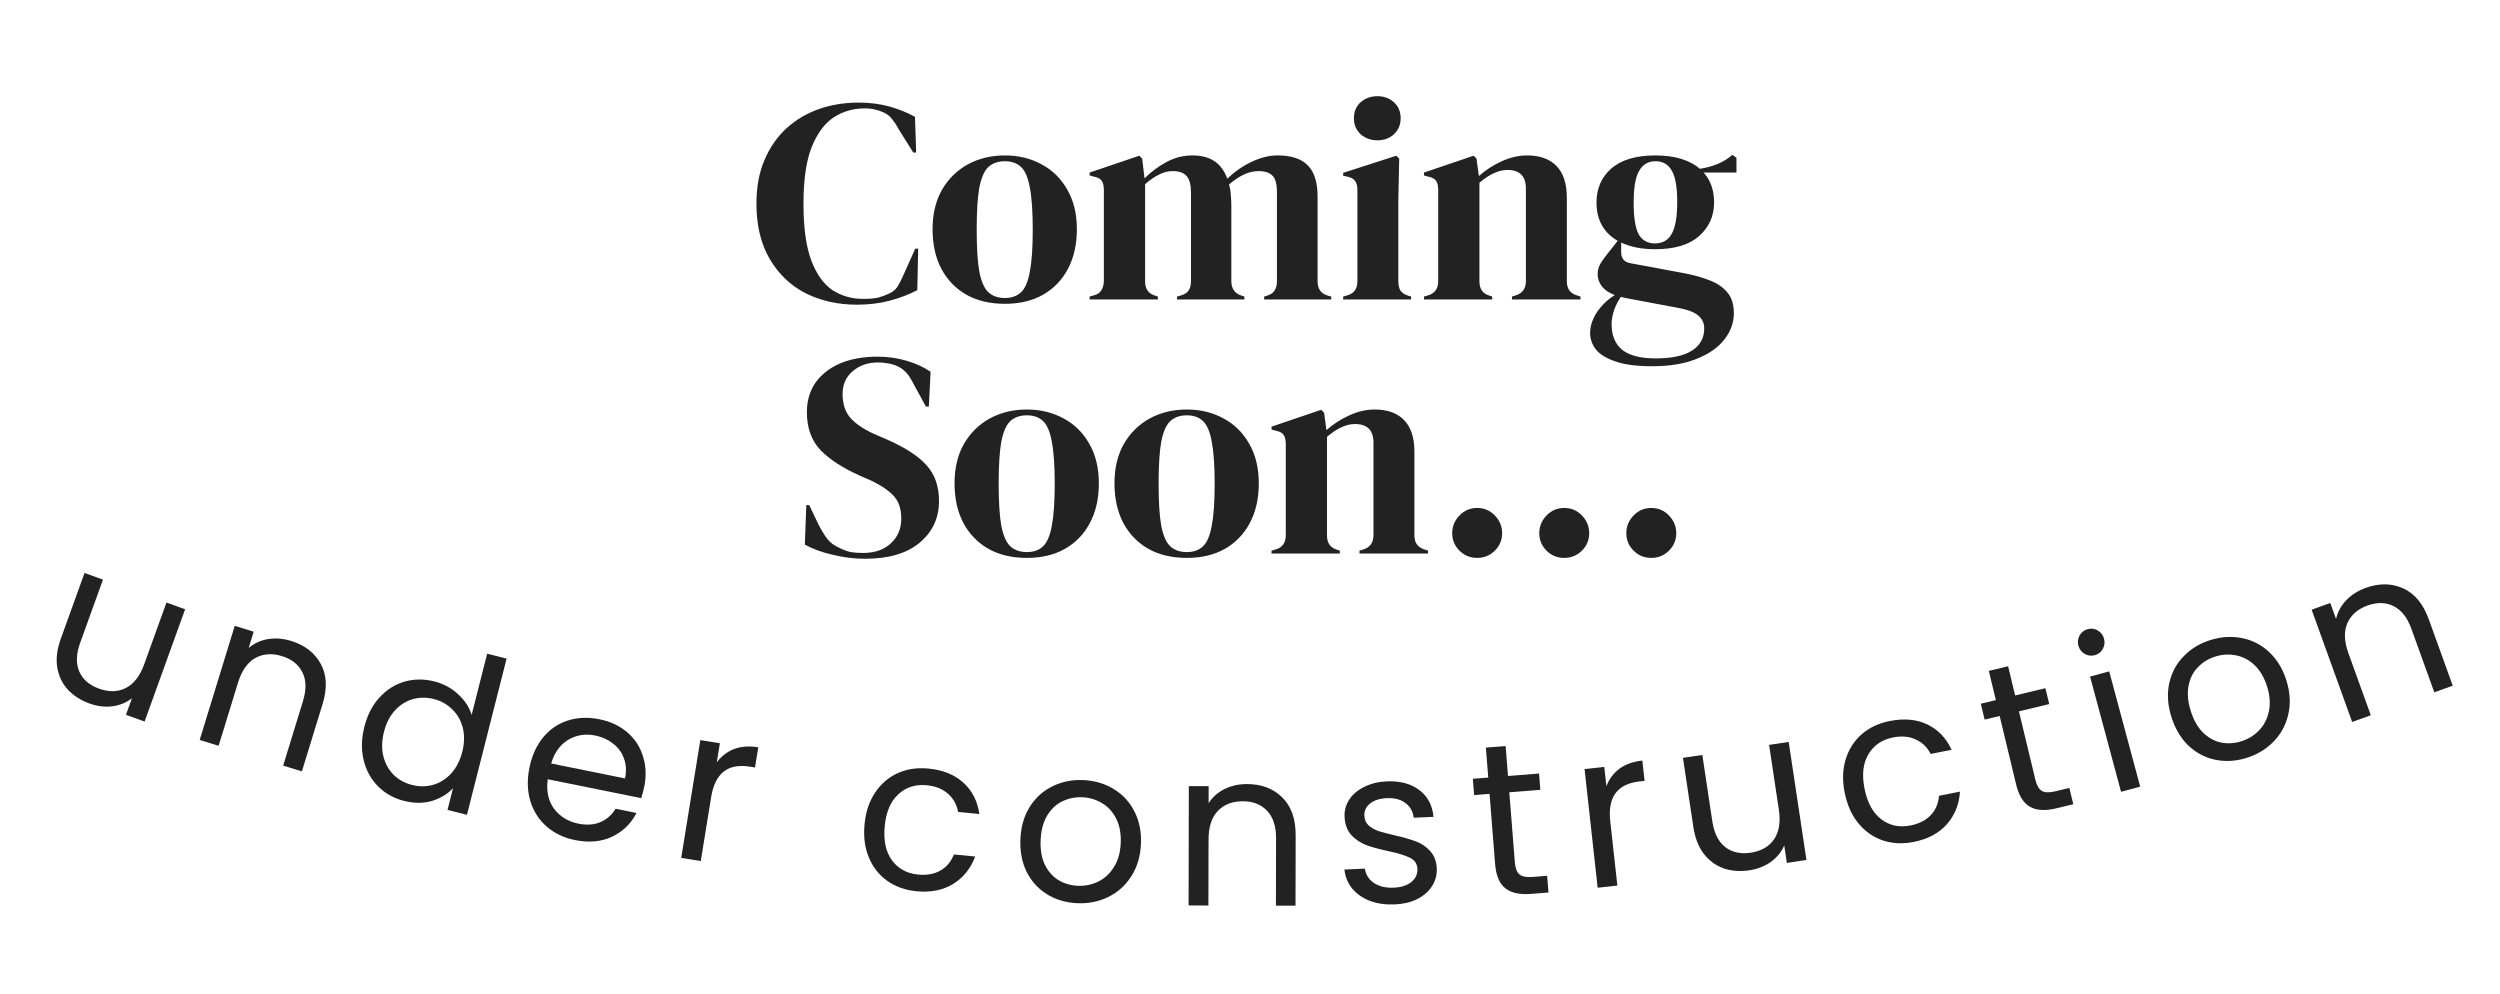 <svg width="551" height="219" viewBox="0 0 551 219" fill="none" xmlns="http://www.w3.org/2000/svg">
<path d="M40.799 134.285L31.869 159.027L27.761 157.544L29.081 153.887C27.842 154.868 26.385 155.465 24.709 155.677C23.075 155.87 21.415 155.662 19.729 155.053C17.803 154.358 16.213 153.342 14.961 152.005C13.719 150.639 12.934 148.995 12.607 147.074C12.31 145.163 12.574 143.064 13.4 140.777L18.631 126.284L22.694 127.75L17.659 141.702C16.779 144.14 16.717 146.244 17.473 148.013C18.24 149.753 19.692 151.009 21.829 151.78C24.026 152.573 26.002 152.52 27.755 151.622C29.508 150.724 30.851 148.98 31.786 146.392L36.69 132.802L40.799 134.285Z" fill="#222222"/>
<path d="M64.127 141.249C67.186 142.189 69.377 143.883 70.7 146.332C72.032 148.75 72.163 151.703 71.091 155.19L66.537 170.01L62.408 168.741L66.779 154.517C67.549 152.009 67.51 149.904 66.66 148.204C65.819 146.473 64.313 145.273 62.141 144.606C59.939 143.929 57.969 144.077 56.23 145.049C54.523 146.031 53.265 147.837 52.456 150.468L48.184 164.37L44.009 163.087L51.735 137.943L55.911 139.226L54.811 142.805C56.032 141.774 57.453 141.123 59.077 140.852C60.731 140.59 62.414 140.723 64.127 141.249Z" fill="#222222"/>
<path d="M80.306 160.184C80.967 157.579 82.073 155.433 83.623 153.746C85.182 152.029 87.014 150.86 89.119 150.239C91.256 149.625 93.472 149.61 95.767 150.193C97.752 150.696 99.479 151.63 100.949 152.993C102.427 154.326 103.426 155.851 103.948 157.568L107.372 144.076L111.653 145.162L102.915 179.59L98.634 178.504L99.85 173.712C98.627 175.019 97.068 175.96 95.172 176.536C93.284 177.08 91.239 177.073 89.037 176.514C86.773 175.939 84.852 174.857 83.274 173.268C81.728 171.687 80.683 169.755 80.14 167.471C79.597 165.188 79.652 162.759 80.306 160.184ZM101.881 165.71C102.37 163.787 102.407 162.013 101.994 160.39C101.58 158.766 100.801 157.413 99.656 156.33C98.551 155.224 97.207 154.47 95.625 154.069C94.043 153.667 92.506 153.673 91.015 154.087C89.523 154.501 88.209 155.323 87.071 156.553C85.933 157.783 85.121 159.359 84.632 161.282C84.137 163.236 84.091 165.041 84.497 166.695C84.91 168.319 85.67 169.684 86.776 170.79C87.889 171.865 89.237 172.603 90.819 173.004C92.401 173.406 93.938 173.4 95.429 172.986C96.96 172.549 98.294 171.716 99.431 170.486C100.577 169.225 101.393 167.633 101.881 165.71Z" fill="#222222"/>
<path d="M141.999 173.354C141.834 174.17 141.612 175.023 141.334 175.913L120.728 171.744C120.37 174.316 120.83 176.482 122.106 178.242C123.42 179.977 125.206 181.073 127.465 181.53C129.315 181.905 130.938 181.792 132.332 181.193C133.764 180.568 134.877 179.586 135.671 178.244L140.282 179.177C139.09 181.516 137.301 183.259 134.914 184.409C132.533 185.527 129.805 185.775 126.732 185.153C124.285 184.658 122.201 183.665 120.478 182.173C118.787 180.689 117.596 178.831 116.904 176.602C116.219 174.341 116.146 171.878 116.686 169.212C117.225 166.546 118.231 164.317 119.704 162.525C121.176 160.734 122.977 159.499 125.106 158.819C127.273 158.115 129.61 158.017 132.12 158.524C134.566 159.019 136.622 159.991 138.288 161.438C139.954 162.885 141.099 164.651 141.722 166.736C142.382 168.796 142.475 171.002 141.999 173.354ZM137.757 171.566C138.087 169.935 138.009 168.466 137.522 167.159C137.042 165.822 136.235 164.728 135.101 163.878C134.005 163.003 132.704 162.414 131.198 162.109C129.034 161.671 127.044 161.987 125.228 163.056C123.443 164.131 122.194 165.87 121.479 168.272L137.757 171.566Z" fill="#222222"/>
<path d="M157.978 168.033C158.977 166.672 160.238 165.693 161.761 165.097C163.316 164.506 165.104 164.375 167.125 164.703L166.403 169.156L165.266 168.972C160.433 168.188 157.591 170.418 156.741 175.661L154.451 189.781L150.139 189.082L154.35 163.117L158.662 163.816L157.978 168.033Z" fill="#222222"/>
<path d="M190.552 181.611C190.818 178.904 191.59 176.601 192.87 174.7C194.153 172.769 195.804 171.339 197.824 170.412C199.876 169.488 202.144 169.148 204.629 169.391C207.845 169.707 210.412 170.747 212.329 172.51C214.278 174.277 215.45 176.579 215.847 179.415L211.166 178.956C210.876 177.319 210.124 175.976 208.909 174.924C207.725 173.875 206.178 173.257 204.268 173.07C201.784 172.826 199.693 173.489 197.995 175.059C196.301 176.597 195.301 178.926 194.995 182.047C194.685 185.2 195.21 187.711 196.57 189.581C197.93 191.451 199.852 192.507 202.336 192.751C204.247 192.939 205.883 192.649 207.245 191.882C208.606 191.116 209.607 189.928 210.247 188.319L214.929 188.778C213.965 191.384 212.353 193.397 210.092 194.814C207.834 196.201 205.128 196.739 201.975 196.43C199.491 196.186 197.333 195.411 195.499 194.106C193.698 192.804 192.356 191.081 191.473 188.936C190.59 186.792 190.283 184.35 190.552 181.611Z" fill="#222222"/>
<path d="M237.306 199.061C234.846 198.937 232.636 198.265 230.679 197.045C228.754 195.827 227.268 194.166 226.22 192.063C225.206 189.929 224.767 187.504 224.904 184.788C225.039 182.103 225.733 179.767 226.986 177.78C228.273 175.762 229.951 174.26 232.019 173.275C234.089 172.257 236.37 171.811 238.863 171.937C241.356 172.062 243.581 172.735 245.538 173.954C247.497 175.142 249 176.788 250.047 178.891C251.127 180.996 251.599 183.407 251.462 186.123C251.325 188.84 250.598 191.206 249.279 193.223C247.993 195.209 246.3 196.709 244.198 197.725C242.097 198.741 239.799 199.186 237.306 199.061ZM237.499 195.226C239.065 195.304 240.554 195.011 241.965 194.345C243.376 193.679 244.534 192.632 245.439 191.203C246.376 189.777 246.898 188.008 247.004 185.899C247.11 183.79 246.784 181.979 246.027 180.467C245.27 178.955 244.238 177.814 242.931 177.043C241.626 176.241 240.19 175.8 238.624 175.721C237.026 175.641 235.538 175.935 234.158 176.602C232.813 177.239 231.703 178.273 230.83 179.703C229.958 181.133 229.468 182.903 229.362 185.012C229.254 187.153 229.547 188.978 230.24 190.487C230.965 191.997 231.964 193.153 233.238 193.954C234.513 194.723 235.933 195.147 237.499 195.226Z" fill="#222222"/>
<path d="M274.835 172.808C278.035 172.814 280.625 173.795 282.605 175.751C284.585 177.675 285.572 180.461 285.564 184.109L285.533 199.613L281.213 199.605L281.243 184.725C281.248 182.101 280.596 180.099 279.287 178.721C277.978 177.31 276.188 176.602 273.916 176.598C271.612 176.593 269.77 177.31 268.391 178.747C267.044 180.184 266.368 182.279 266.363 185.031L266.333 199.575L261.965 199.566L262.018 173.262L266.386 173.271L266.379 177.015C267.245 175.672 268.415 174.635 269.889 173.902C271.394 173.169 273.043 172.804 274.835 172.808Z" fill="#222222"/>
<path d="M307.403 199.334C305.389 199.421 303.568 199.162 301.94 198.56C300.312 197.925 299.008 197.02 298.029 195.845C297.048 194.638 296.475 193.237 296.311 191.642L300.819 191.449C301.003 192.754 301.656 193.799 302.779 194.584C303.933 195.367 305.406 195.72 307.196 195.644C308.859 195.572 310.154 195.148 311.081 194.372C312.009 193.595 312.449 192.648 312.401 191.529C312.351 190.378 311.803 189.552 310.757 189.053C309.709 188.521 308.103 188.03 305.937 187.578C303.965 187.15 302.345 186.707 301.076 186.249C299.838 185.758 298.749 185.02 297.81 184.035C296.902 183.017 296.411 181.661 296.338 179.967C296.281 178.624 296.628 177.376 297.379 176.223C298.13 175.069 299.227 174.141 300.671 173.439C302.112 172.704 303.776 172.297 305.663 172.216C308.572 172.091 310.953 172.725 312.807 174.119C314.66 175.513 315.706 177.486 315.943 180.038L311.579 180.226C311.425 178.855 310.818 177.776 309.759 176.989C308.732 176.2 307.372 175.842 305.677 175.915C304.111 175.982 302.878 176.371 301.98 177.082C301.082 177.793 300.656 178.692 300.702 179.779C300.739 180.643 301.042 181.35 301.61 181.902C302.209 182.421 302.932 182.839 303.778 183.155C304.655 183.437 305.853 183.754 307.374 184.105C309.282 184.536 310.839 184.982 312.044 185.442C313.247 185.871 314.286 186.563 315.159 187.519C316.065 188.473 316.568 189.748 316.669 191.346C316.731 192.784 316.386 194.096 315.637 195.281C314.887 196.467 313.791 197.427 312.349 198.161C310.938 198.862 309.289 199.253 307.403 199.334Z" fill="#222222"/>
<path d="M332.649 174.617L333.874 190.073C333.975 191.349 334.318 192.236 334.903 192.736C335.486 193.203 336.447 193.384 337.787 193.278L340.993 193.024L341.285 196.708L337.361 197.019C334.937 197.211 333.074 196.797 331.774 195.776C330.473 194.756 329.722 192.97 329.519 190.418L328.295 174.962L324.898 175.231L324.613 171.642L328.011 171.373L327.488 164.77L331.842 164.425L332.365 171.028L339.208 170.486L339.492 174.075L332.649 174.617Z" fill="#222222"/>
<path d="M354.049 173.279C354.647 171.699 355.6 170.419 356.909 169.438C358.249 168.453 359.937 167.848 361.972 167.624L362.467 172.108L361.322 172.235C356.455 172.772 354.313 175.68 354.896 180.96L356.464 195.178L352.123 195.657L349.238 169.511L353.58 169.032L354.049 173.279Z" fill="#222222"/>
<path d="M394.228 163.522L398.143 189.533L393.824 190.183L393.245 186.339C392.622 187.792 391.624 189.01 390.251 189.993C388.905 190.94 387.346 191.547 385.574 191.813C383.549 192.118 381.668 191.981 379.93 191.401C378.188 190.789 376.715 189.717 375.514 188.182C374.344 186.643 373.578 184.671 373.216 182.267L370.922 167.03L375.194 166.387L377.402 181.054C377.788 183.617 378.734 185.497 380.241 186.694C381.743 187.86 383.618 188.273 385.864 187.935C388.174 187.587 389.887 186.601 391.001 184.977C392.116 183.353 392.468 181.181 392.059 178.459L389.908 164.172L394.228 163.522Z" fill="#222222"/>
<path d="M406.566 174.697C406.033 172.03 406.103 169.601 406.776 167.411C407.442 165.19 408.607 163.342 410.271 161.868C411.966 160.388 414.037 159.403 416.485 158.915C419.654 158.282 422.412 158.531 424.759 159.662C427.137 160.786 428.928 162.648 430.132 165.247L425.519 166.167C424.766 164.686 423.656 163.618 422.188 162.965C420.751 162.305 419.091 162.164 417.208 162.539C414.76 163.028 412.952 164.27 411.784 166.265C410.61 168.229 410.33 170.748 410.943 173.824C411.563 176.93 412.795 179.181 414.64 180.575C416.484 181.969 418.63 182.421 421.078 181.933C422.961 181.557 424.443 180.805 425.522 179.676C426.602 178.546 427.215 177.119 427.36 175.393L431.973 174.473C431.809 177.246 430.851 179.64 429.099 181.654C427.341 183.636 424.908 184.938 421.802 185.557C419.354 186.046 417.063 185.932 414.93 185.216C412.828 184.493 411.043 183.234 409.575 181.439C408.107 179.643 407.104 177.396 406.566 174.697Z" fill="#222222"/>
<path d="M444.974 156.781L448.596 171.856C448.895 173.101 449.373 173.924 450.029 174.326C450.677 174.697 451.655 174.725 452.962 174.411L456.089 173.66L456.953 177.253L453.125 178.173C450.761 178.741 448.856 178.623 447.412 177.818C445.968 177.013 444.947 175.366 444.349 172.877L440.727 157.802L437.413 158.598L436.572 155.098L439.886 154.302L438.338 147.861L442.585 146.84L444.133 153.281L450.807 151.677L451.648 155.178L444.974 156.781Z" fill="#222222"/>
<path d="M461.72 144.397C460.916 144.613 460.162 144.518 459.456 144.111C458.75 143.704 458.289 143.099 458.073 142.296C457.857 141.492 457.953 140.738 458.359 140.032C458.766 139.326 459.371 138.865 460.175 138.649C460.947 138.442 461.671 138.545 462.346 138.96C463.052 139.367 463.513 139.972 463.729 140.776C463.945 141.579 463.849 142.334 463.442 143.04C463.067 143.737 462.492 144.19 461.72 144.397ZM464.869 147.974L471.697 173.377L467.479 174.511L460.65 149.108L464.869 147.974Z" fill="#222222"/>
<path d="M495.066 167.065C492.711 167.788 490.405 167.911 488.149 167.433C485.924 166.945 483.96 165.891 482.257 164.272C480.575 162.613 479.335 160.483 478.536 157.883C477.747 155.314 477.602 152.881 478.101 150.585C478.622 148.249 479.686 146.265 481.294 144.633C482.892 142.97 484.884 141.772 487.27 141.039C489.656 140.306 491.977 140.178 494.233 140.657C496.479 141.104 498.454 142.138 500.157 143.757C501.89 145.367 503.156 147.472 503.955 150.072C504.754 152.672 504.878 155.145 504.327 157.49C503.796 159.796 502.717 161.785 501.088 163.457C499.46 165.129 497.452 166.332 495.066 167.065ZM493.938 163.394C495.437 162.934 496.736 162.149 497.835 161.042C498.934 159.934 499.665 158.554 500.028 156.903C500.422 155.242 500.308 153.402 499.688 151.383C499.068 149.365 498.144 147.774 496.916 146.611C495.688 145.448 494.329 144.728 492.837 144.45C491.336 144.141 489.837 144.217 488.338 144.678C486.808 145.148 485.509 145.932 484.441 147.03C483.393 148.088 482.704 149.439 482.371 151.081C482.039 152.723 482.183 154.553 482.803 156.572C483.433 158.621 484.331 160.237 485.498 161.418C486.695 162.59 488.028 163.335 489.499 163.654C490.96 163.941 492.44 163.855 493.938 163.394Z" fill="#222222"/>
<path d="M521.379 129.578C524.389 128.491 527.158 128.529 529.687 129.692C532.205 130.824 534.083 133.106 535.321 136.538L540.585 151.121L536.521 152.588L531.47 138.591C530.579 136.123 529.283 134.465 527.582 133.616C525.87 132.737 523.945 132.683 521.808 133.454C519.641 134.236 518.155 135.538 517.349 137.36C516.574 139.171 516.653 141.37 517.588 143.959L522.525 157.639L518.416 159.122L509.487 134.38L513.595 132.897L514.866 136.419C515.223 134.861 515.968 133.487 517.103 132.295C518.268 131.092 519.693 130.186 521.379 129.578Z" fill="#222222"/>
<path d="M188.862 67.152C184.723 67.152 180.968 66.32 177.598 64.656C174.27 62.949 171.624 60.432 169.661 57.104C167.699 53.776 166.718 49.701 166.718 44.88C166.718 41.211 167.315 37.989 168.51 35.216C169.704 32.443 171.326 30.117 173.374 28.24C175.464 26.363 177.854 24.955 180.542 24.016C183.272 23.077 186.152 22.608 189.182 22.608C191.614 22.608 193.854 22.885 195.902 23.44C197.95 23.995 199.87 24.763 201.662 25.744L201.918 33.616H201.278L198.078 28.496C197.651 27.685 197.182 26.96 196.67 26.32C196.158 25.637 195.518 25.125 194.75 24.784C194.11 24.485 193.47 24.272 192.83 24.144C192.232 23.973 191.464 23.888 190.526 23.888C188.051 23.888 185.79 24.549 183.742 25.872C181.736 27.195 180.115 29.392 178.878 32.464C177.683 35.493 177.086 39.653 177.086 44.944C177.086 50.192 177.662 54.352 178.814 57.424C179.966 60.453 181.523 62.629 183.486 63.952C185.491 65.232 187.731 65.872 190.206 65.872C191.571 65.872 192.659 65.787 193.47 65.616C194.28 65.403 195.091 65.104 195.902 64.72C196.712 64.379 197.331 63.888 197.757 63.248C198.184 62.565 198.568 61.84 198.91 61.072L201.726 54.8H202.366L202.174 63.952C200.382 64.891 198.376 65.659 196.158 66.256C193.939 66.853 191.507 67.152 188.862 67.152ZM221.472 66.96C218.229 66.96 215.413 66.299 213.024 64.976C210.635 63.611 208.779 61.691 207.456 59.216C206.176 56.741 205.536 53.84 205.536 50.512C205.536 47.184 206.219 44.304 207.584 41.872C208.992 39.44 210.891 37.563 213.28 36.24C215.712 34.917 218.443 34.256 221.472 34.256C224.501 34.256 227.211 34.917 229.6 36.24C231.989 37.52 233.867 39.376 235.232 41.808C236.64 44.24 237.344 47.141 237.344 50.512C237.344 53.883 236.683 56.805 235.36 59.28C234.08 61.712 232.245 63.611 229.856 64.976C227.509 66.299 224.715 66.96 221.472 66.96ZM221.472 65.68C222.965 65.68 224.16 65.253 225.056 64.4C225.952 63.547 226.592 62.032 226.976 59.856C227.403 57.68 227.616 54.608 227.616 50.64C227.616 46.629 227.403 43.536 226.976 41.36C226.592 39.184 225.952 37.669 225.056 36.816C224.16 35.963 222.965 35.536 221.472 35.536C219.979 35.536 218.763 35.963 217.824 36.816C216.928 37.669 216.267 39.184 215.84 41.36C215.456 43.536 215.264 46.629 215.264 50.64C215.264 54.608 215.456 57.68 215.84 59.856C216.267 62.032 216.928 63.547 217.824 64.4C218.763 65.253 219.979 65.68 221.472 65.68ZM240.155 66V65.36L241.051 65.104C241.862 64.891 242.416 64.528 242.715 64.016C243.056 63.504 243.248 62.821 243.291 61.968V41.936C243.291 40.997 243.142 40.315 242.843 39.888C242.544 39.419 241.968 39.099 241.115 38.928L240.155 38.672V38.032L251.099 34.32L251.739 34.96L252.251 39.312C253.659 37.904 255.259 36.709 257.051 35.728C258.886 34.747 260.784 34.256 262.747 34.256C264.795 34.256 266.438 34.683 267.675 35.536C268.912 36.347 269.851 37.627 270.491 39.376C272.155 37.797 273.947 36.56 275.867 35.664C277.83 34.725 279.728 34.256 281.563 34.256C284.592 34.256 286.811 34.981 288.219 36.432C289.67 37.883 290.395 40.165 290.395 43.28V62.032C290.395 63.696 291.163 64.741 292.699 65.168L293.403 65.36V66H278.619V65.36L279.259 65.168C280.07 64.912 280.624 64.528 280.923 64.016C281.264 63.504 281.435 62.821 281.435 61.968V42.384C281.435 40.592 281.115 39.376 280.475 38.736C279.835 38.053 278.811 37.712 277.403 37.712C276.294 37.712 275.206 37.968 274.139 38.48C273.115 38.949 272.027 39.675 270.875 40.656C271.088 41.339 271.216 42.085 271.259 42.896C271.344 43.707 271.387 44.56 271.387 45.456V62.032C271.43 63.696 272.198 64.741 273.691 65.168L274.267 65.36V66H259.419V65.36L260.315 65.104C261.126 64.848 261.68 64.485 261.979 64.016C262.32 63.504 262.491 62.821 262.491 61.968V42.448C262.491 40.741 262.171 39.525 261.531 38.8C260.934 38.075 259.888 37.712 258.395 37.712C257.414 37.712 256.432 37.968 255.451 38.48C254.47 38.949 253.446 39.653 252.379 40.592V62.032C252.379 63.696 253.126 64.741 254.619 65.168L255.195 65.36V66H240.155ZM303.585 30.928C302.134 30.928 300.897 30.48 299.873 29.584C298.892 28.645 298.401 27.472 298.401 26.064C298.401 24.613 298.892 23.44 299.873 22.544C300.897 21.648 302.134 21.2 303.585 21.2C305.036 21.2 306.252 21.648 307.233 22.544C308.214 23.44 308.705 24.613 308.705 26.064C308.705 27.472 308.214 28.645 307.233 29.584C306.252 30.48 305.036 30.928 303.585 30.928ZM296.033 66V65.36L296.929 65.104C297.782 64.848 298.358 64.464 298.657 63.952C298.998 63.44 299.169 62.757 299.169 61.904V41.872C299.169 40.976 298.998 40.315 298.657 39.888C298.358 39.419 297.782 39.099 296.929 38.928L296.033 38.736V38.096L307.745 34.32L308.385 34.96L308.193 44.048V61.968C308.193 62.821 308.342 63.504 308.641 64.016C308.982 64.528 309.558 64.912 310.369 65.168L311.009 65.36V66H296.033ZM313.843 66V65.36L314.739 65.104C316.232 64.677 316.979 63.632 316.979 61.968V41.936C316.979 40.997 316.829 40.315 316.531 39.888C316.232 39.419 315.656 39.099 314.803 38.928L313.843 38.672V38.032L324.787 34.32L325.427 34.96L325.939 38.8C327.432 37.477 329.117 36.389 330.995 35.536C332.872 34.683 334.728 34.256 336.563 34.256C339.379 34.256 341.533 35.024 343.027 36.56C344.563 38.096 345.331 40.443 345.331 43.6V62.032C345.331 63.696 346.141 64.741 347.763 65.168L348.339 65.36V66H333.235V65.36L334.067 65.104C335.56 64.635 336.307 63.589 336.307 61.968V41.552C336.307 38.821 334.941 37.456 332.211 37.456C330.333 37.456 328.285 38.395 326.067 40.272V62.032C326.067 63.696 326.813 64.741 328.307 65.168L328.883 65.36V66H313.843ZM364.795 54.928C361.851 54.928 359.355 54.437 357.307 53.456V55.632C357.307 56.955 357.968 57.744 359.291 58L371.323 60.24C373.328 60.624 375.141 61.136 376.763 61.776C378.384 62.373 379.685 63.248 380.667 64.4C381.648 65.509 382.139 67.045 382.139 69.008C382.139 71.099 381.456 73.019 380.091 74.768C378.725 76.56 376.699 77.989 374.011 79.056C371.365 80.165 368.059 80.72 364.091 80.72C360.677 80.72 357.968 80.357 355.963 79.632C353.957 78.949 352.528 78.053 351.674 76.944C350.864 75.835 350.459 74.661 350.459 73.424C350.459 71.888 350.971 70.331 351.995 68.752C353.061 67.216 354.363 65.979 355.899 65.04C354.576 64.528 353.616 63.867 353.019 63.056C352.421 62.245 352.123 61.371 352.123 60.432C352.123 59.579 352.336 58.789 352.763 58.064C353.232 57.296 353.787 56.528 354.427 55.76L356.539 53.072C353.424 51.28 351.867 48.464 351.867 44.624C351.867 41.552 352.955 39.056 355.131 37.136C357.349 35.216 360.592 34.256 364.859 34.256C367.035 34.256 368.933 34.512 370.555 35.024C372.219 35.536 373.584 36.261 374.651 37.2C376.016 36.987 377.296 36.645 378.491 36.176C379.728 35.664 380.837 34.981 381.819 34.128L382.715 34.768V38.032H375.483C377.019 39.739 377.787 41.936 377.787 44.624C377.787 47.611 376.677 50.085 374.459 52.048C372.283 53.968 369.061 54.928 364.795 54.928ZM364.731 53.648C366.437 53.648 367.675 52.944 368.443 51.536C369.253 50.128 369.659 47.781 369.659 44.496C369.659 41.211 369.253 38.907 368.443 37.584C367.675 36.219 366.48 35.536 364.859 35.536C363.28 35.536 362.085 36.24 361.275 37.648C360.464 39.013 360.059 41.339 360.059 44.624C360.059 47.909 360.421 50.235 361.147 51.6C361.915 52.965 363.109 53.648 364.731 53.648ZM355.195 71.376C355.195 73.893 355.963 75.792 357.499 77.072C359.077 78.352 361.552 78.992 364.923 78.992C368.464 78.992 371.131 78.416 372.923 77.264C374.715 76.112 375.611 74.491 375.611 72.4C375.611 71.205 375.163 70.245 374.267 69.52C373.413 68.795 371.941 68.24 369.851 67.856L358.267 65.68C357.925 65.595 357.584 65.509 357.243 65.424C356.645 66.277 356.155 67.237 355.771 68.304C355.387 69.413 355.195 70.437 355.195 71.376Z" fill="#222222"/>
<path d="M190.637 123.152C188.29 123.152 185.901 122.853 183.469 122.256C181.037 121.701 179.01 120.955 177.389 120.016L177.709 111.312H178.349L180.333 115.472C180.93 116.667 181.57 117.733 182.253 118.672C182.935 119.568 183.874 120.272 185.069 120.784C185.922 121.211 186.733 121.509 187.501 121.68C188.311 121.808 189.207 121.872 190.189 121.872C192.791 121.872 194.839 121.168 196.333 119.76C197.869 118.352 198.637 116.539 198.637 114.32C198.637 112.229 198.125 110.608 197.101 109.456C196.077 108.261 194.434 107.109 192.173 106L189.549 104.848C185.879 103.227 182.999 101.371 180.909 99.28C178.861 97.147 177.837 94.331 177.837 90.832C177.837 88.315 178.477 86.139 179.757 84.304C181.079 82.469 182.893 81.061 185.197 80.08C187.543 79.099 190.274 78.608 193.389 78.608C195.65 78.608 197.783 78.907 199.789 79.504C201.837 80.101 203.607 80.912 205.101 81.936L204.717 89.616H204.077L201.453 84.816C200.727 83.323 200.002 82.277 199.277 81.68C198.551 81.04 197.719 80.592 196.781 80.336C196.226 80.165 195.714 80.059 195.245 80.016C194.775 79.931 194.178 79.888 193.453 79.888C191.277 79.888 189.442 80.528 187.949 81.808C186.455 83.045 185.709 84.731 185.709 86.864C185.709 89.04 186.285 90.789 187.437 92.112C188.589 93.392 190.274 94.544 192.493 95.568L195.437 96.848C199.533 98.64 202.477 100.56 204.269 102.608C206.061 104.613 206.957 107.216 206.957 110.416C206.957 114.171 205.527 117.243 202.669 119.632C199.853 121.979 195.842 123.152 190.637 123.152ZM226.316 122.96C223.073 122.96 220.257 122.299 217.868 120.976C215.478 119.611 213.622 117.691 212.3 115.216C211.02 112.741 210.38 109.84 210.38 106.512C210.38 103.184 211.062 100.304 212.428 97.872C213.836 95.44 215.734 93.563 218.124 92.24C220.556 90.917 223.286 90.256 226.316 90.256C229.345 90.256 232.054 90.917 234.444 92.24C236.833 93.52 238.71 95.376 240.076 97.808C241.484 100.24 242.188 103.141 242.188 106.512C242.188 109.883 241.526 112.805 240.204 115.28C238.924 117.712 237.089 119.611 234.7 120.976C232.353 122.299 229.558 122.96 226.316 122.96ZM226.316 121.68C227.809 121.68 229.004 121.253 229.9 120.4C230.796 119.547 231.436 118.032 231.82 115.856C232.246 113.68 232.46 110.608 232.46 106.64C232.46 102.629 232.246 99.536 231.82 97.36C231.436 95.184 230.796 93.669 229.9 92.816C229.004 91.963 227.809 91.536 226.316 91.536C224.822 91.536 223.606 91.963 222.668 92.816C221.772 93.669 221.11 95.184 220.684 97.36C220.3 99.536 220.108 102.629 220.108 106.64C220.108 110.608 220.3 113.68 220.684 115.856C221.11 118.032 221.772 119.547 222.668 120.4C223.606 121.253 224.822 121.68 226.316 121.68ZM261.566 122.96C258.323 122.96 255.507 122.299 253.118 120.976C250.728 119.611 248.872 117.691 247.55 115.216C246.27 112.741 245.63 109.84 245.63 106.512C245.63 103.184 246.312 100.304 247.678 97.872C249.086 95.44 250.984 93.563 253.374 92.24C255.806 90.917 258.536 90.256 261.566 90.256C264.595 90.256 267.304 90.917 269.694 92.24C272.083 93.52 273.96 95.376 275.326 97.808C276.734 100.24 277.438 103.141 277.438 106.512C277.438 109.883 276.776 112.805 275.454 115.28C274.174 117.712 272.339 119.611 269.95 120.976C267.603 122.299 264.808 122.96 261.566 122.96ZM261.566 121.68C263.059 121.68 264.254 121.253 265.15 120.4C266.046 119.547 266.686 118.032 267.07 115.856C267.496 113.68 267.71 110.608 267.71 106.64C267.71 102.629 267.496 99.536 267.07 97.36C266.686 95.184 266.046 93.669 265.15 92.816C264.254 91.963 263.059 91.536 261.566 91.536C260.072 91.536 258.856 91.963 257.918 92.816C257.022 93.669 256.36 95.184 255.934 97.36C255.55 99.536 255.358 102.629 255.358 106.64C255.358 110.608 255.55 113.68 255.934 115.856C256.36 118.032 257.022 119.547 257.918 120.4C258.856 121.253 260.072 121.68 261.566 121.68ZM280.249 122V121.36L281.145 121.104C282.638 120.677 283.385 119.632 283.385 117.968V97.936C283.385 96.997 283.235 96.315 282.937 95.888C282.638 95.419 282.062 95.099 281.209 94.928L280.249 94.672V94.032L291.193 90.32L291.833 90.96L292.345 94.8C293.838 93.477 295.523 92.389 297.401 91.536C299.278 90.683 301.134 90.256 302.969 90.256C305.785 90.256 307.939 91.024 309.433 92.56C310.969 94.096 311.737 96.443 311.737 99.6V118.032C311.737 119.696 312.547 120.741 314.169 121.168L314.745 121.36V122H299.641V121.36L300.473 121.104C301.966 120.635 302.713 119.589 302.713 117.968V97.552C302.713 94.821 301.347 93.456 298.617 93.456C296.739 93.456 294.691 94.395 292.473 96.272V118.032C292.473 119.696 293.219 120.741 294.713 121.168L295.289 121.36V122H280.249ZM325.569 122.96C324.033 122.96 322.731 122.427 321.665 121.36C320.598 120.293 320.065 119.013 320.065 117.52C320.065 116.027 320.598 114.725 321.665 113.616C322.731 112.507 324.033 111.952 325.569 111.952C327.105 111.952 328.406 112.507 329.473 113.616C330.539 114.725 331.073 116.027 331.073 117.52C331.073 119.013 330.539 120.293 329.473 121.36C328.406 122.427 327.105 122.96 325.569 122.96ZM344.756 122.96C343.22 122.96 341.919 122.427 340.852 121.36C339.786 120.293 339.252 119.013 339.252 117.52C339.252 116.027 339.786 114.725 340.852 113.616C341.919 112.507 343.22 111.952 344.756 111.952C346.292 111.952 347.594 112.507 348.66 113.616C349.727 114.725 350.26 116.027 350.26 117.52C350.26 119.013 349.727 120.293 348.66 121.36C347.594 122.427 346.292 122.96 344.756 122.96ZM363.944 122.96C362.408 122.96 361.106 122.427 360.04 121.36C358.973 120.293 358.44 119.013 358.44 117.52C358.44 116.027 358.973 114.725 360.04 113.616C361.106 112.507 362.408 111.952 363.944 111.952C365.48 111.952 366.781 112.507 367.848 113.616C368.914 114.725 369.448 116.027 369.448 117.52C369.448 119.013 368.914 120.293 367.848 121.36C366.781 122.427 365.48 122.96 363.944 122.96Z" fill="#222222"/>
</svg>
